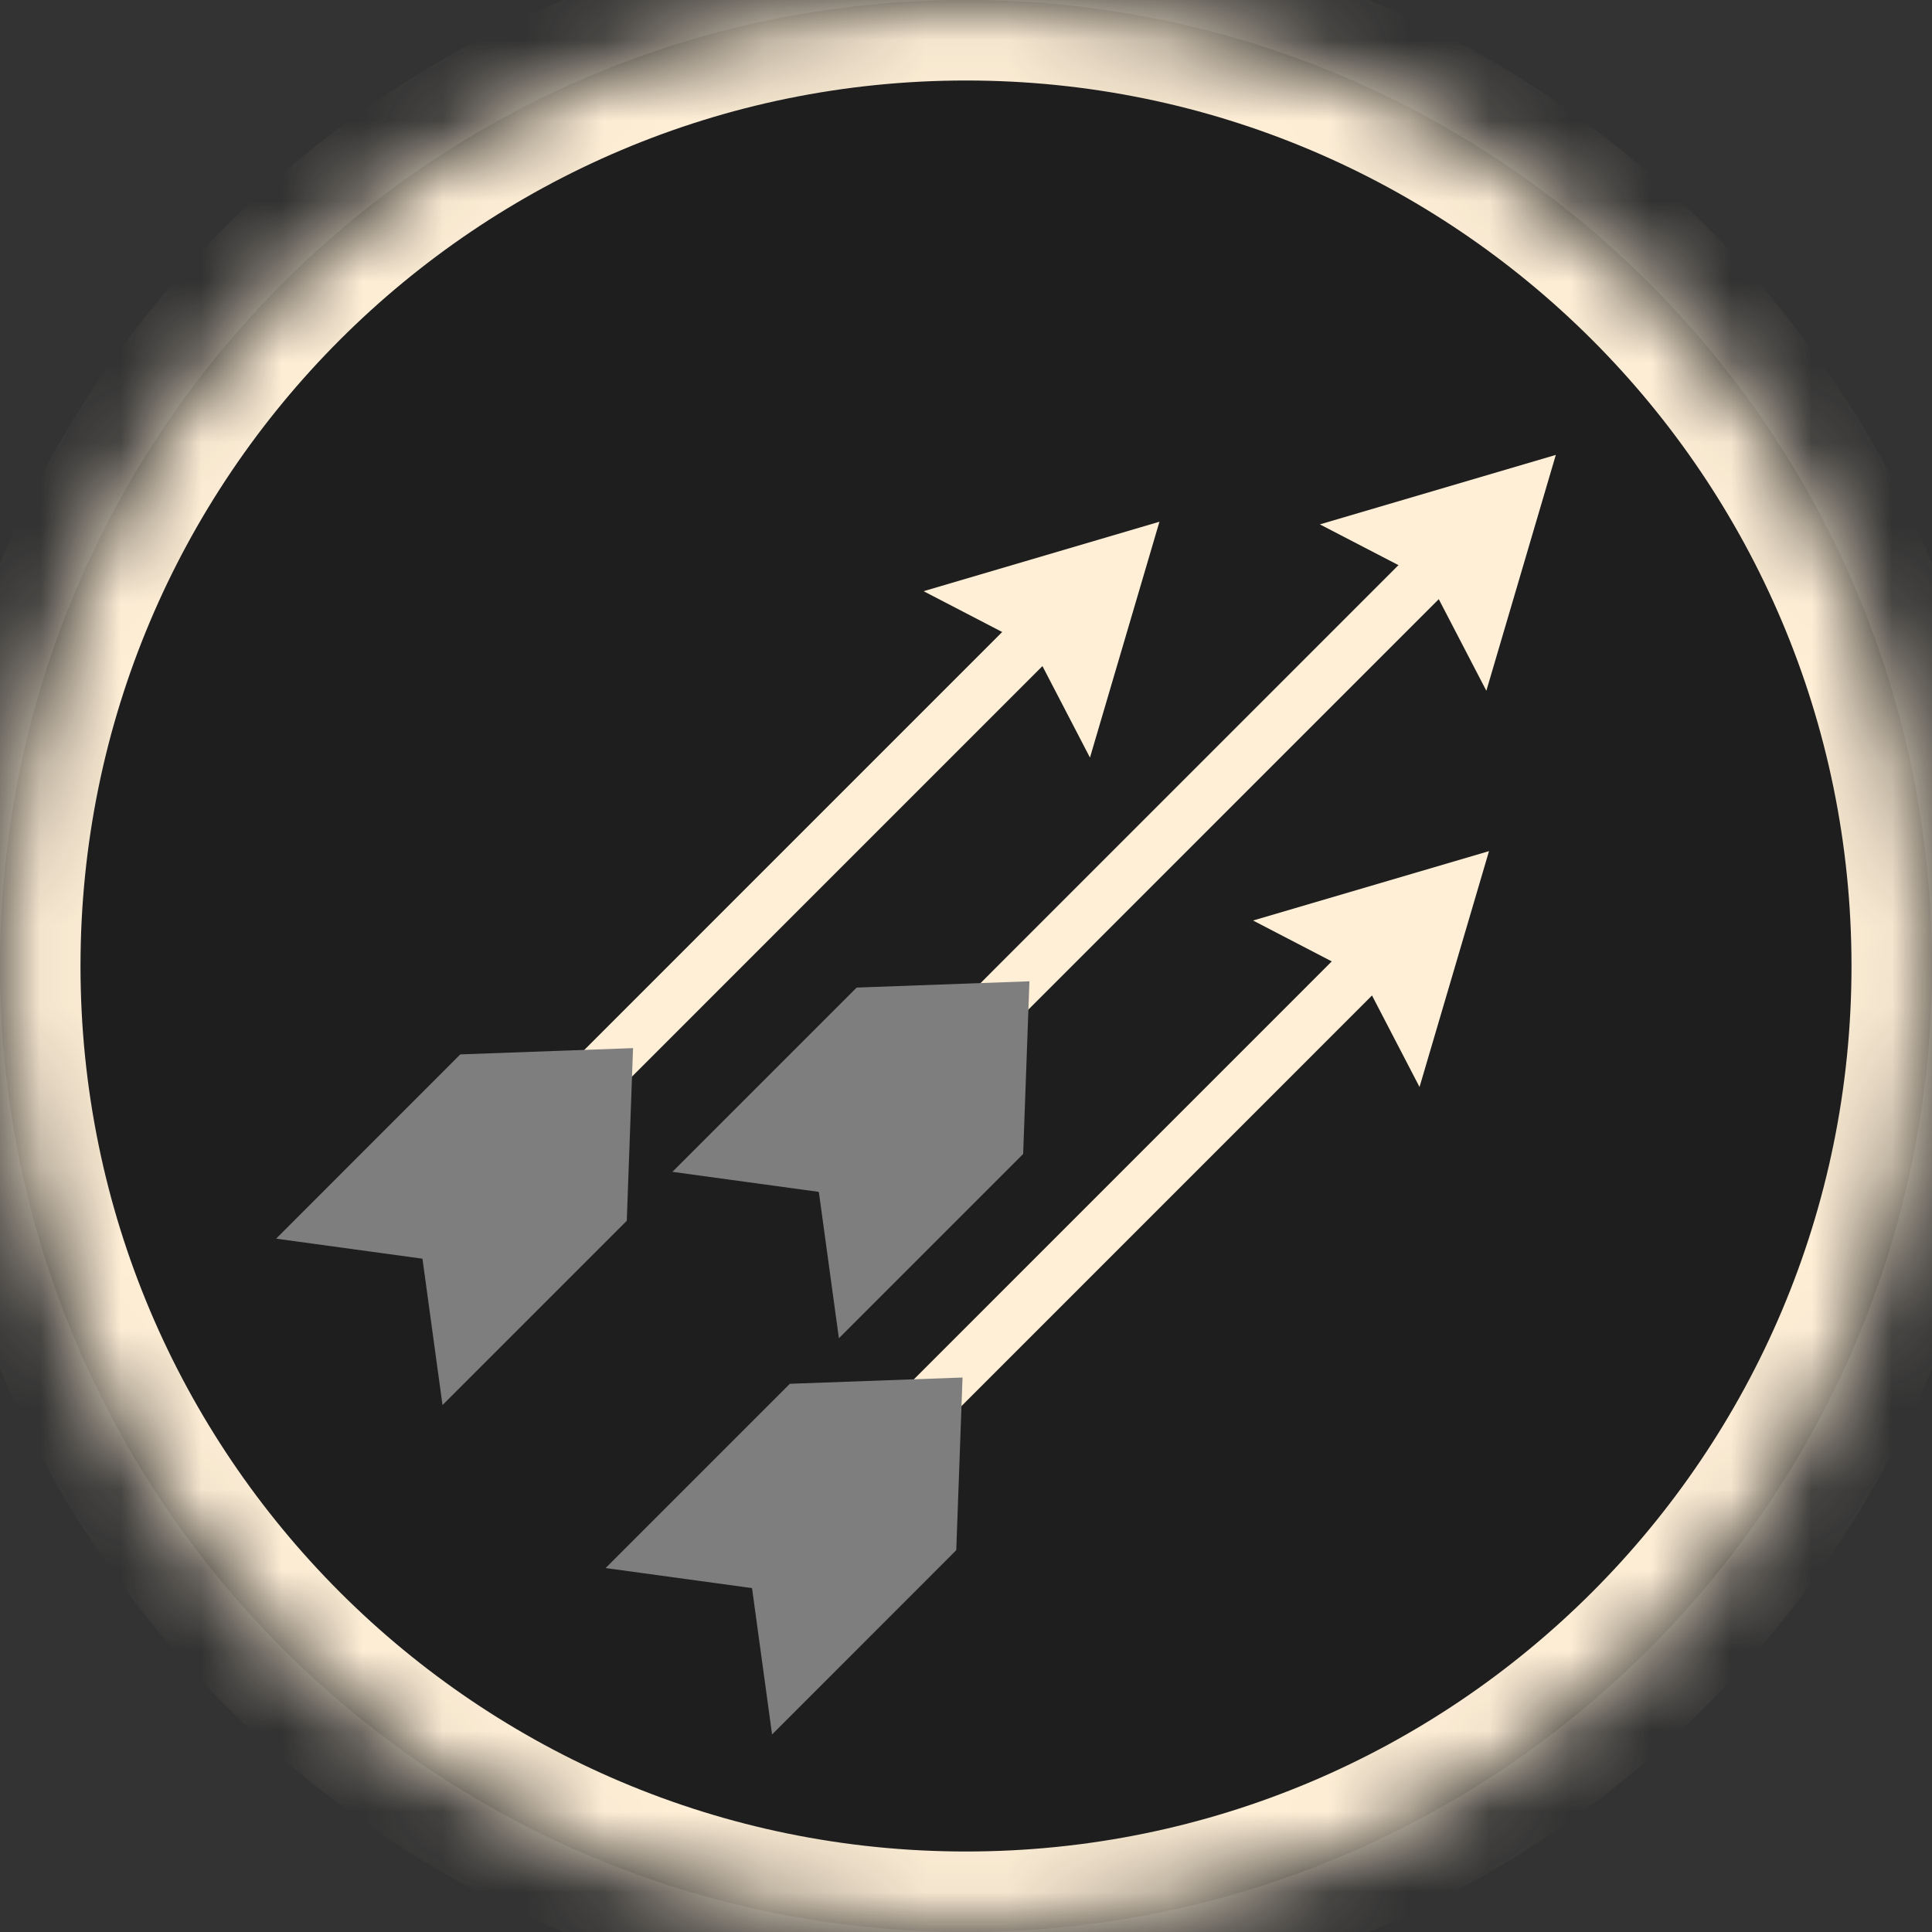 <svg width="24" height="24" viewBox="0 0 24 24" fill="none" xmlns="http://www.w3.org/2000/svg">
<rect x="0" y="0" width="24" height="24" fill="#333333" stroke="none"/>
<mask id="path-1-inside-1_1174_2075" fill="white">
<path d="M24 12C24 18.627 18.627 24 12 24C5.373 24 0 18.627 0 12C0 5.373 5.373 0 12 0C18.627 0 24 5.373 24 12Z"/>
</mask>
<path d="M24 12C24 18.627 18.627 24 12 24C5.373 24 0 18.627 0 12C0 5.373 5.373 0 12 0C18.627 0 24 5.373 24 12Z" fill="#1E1E1E"/>
<path d="M23 12C23 18.075 18.075 23 12 23V25C19.18 25 25 19.18 25 12H23ZM12 23C5.925 23 1 18.075 1 12H-1C-1 19.18 4.82 25 12 25V23ZM1 12C1 5.925 5.925 1 12 1V-1C4.82 -1 -1 4.82 -1 12H1ZM12 1C18.075 1 23 5.925 23 12H25C25 4.82 19.18 -1 12 -1V1Z" fill="#FFEFD7" mask="url(#path-1-inside-1_1174_2075)"/>
<line x1="10.111" y1="14.744" x2="18.481" y2="6.373" stroke="#FFEFD7" stroke-width="0.653"/>
<path d="M19.327 5.651L18.464 8.581L17.757 7.22L16.396 6.514L19.327 5.651Z" fill="#FFEFD7"/>
<path d="M12.788 12.19L12.71 14.335L10.421 16.624L10.172 14.806L8.353 14.557L10.642 12.268L12.788 12.19Z" fill="#7E7E7E"/>
<line x1="9.283" y1="19.666" x2="17.653" y2="11.295" stroke="#FFEFD7" stroke-width="0.653"/>
<path d="M18.497 10.573L17.634 13.503L16.927 12.142L15.566 11.435L18.497 10.573Z" fill="#FFEFD7"/>
<path d="M11.957 17.112L11.879 19.257L9.591 21.546L9.342 19.728L7.523 19.479L9.812 17.19L11.957 17.112Z" fill="#7E7E7E"/>
<line x1="5.189" y1="15.574" x2="13.559" y2="7.203" stroke="#FFEFD7" stroke-width="0.653"/>
<path d="M14.403 6.481L13.54 9.411L12.833 8.05L11.473 7.344L14.403 6.481Z" fill="#FFEFD7"/>
<path d="M7.864 13.02L7.786 15.165L5.497 17.454L5.248 15.636L3.43 15.387L5.718 13.098L7.864 13.02Z" fill="#7E7E7E"/>
</svg>
